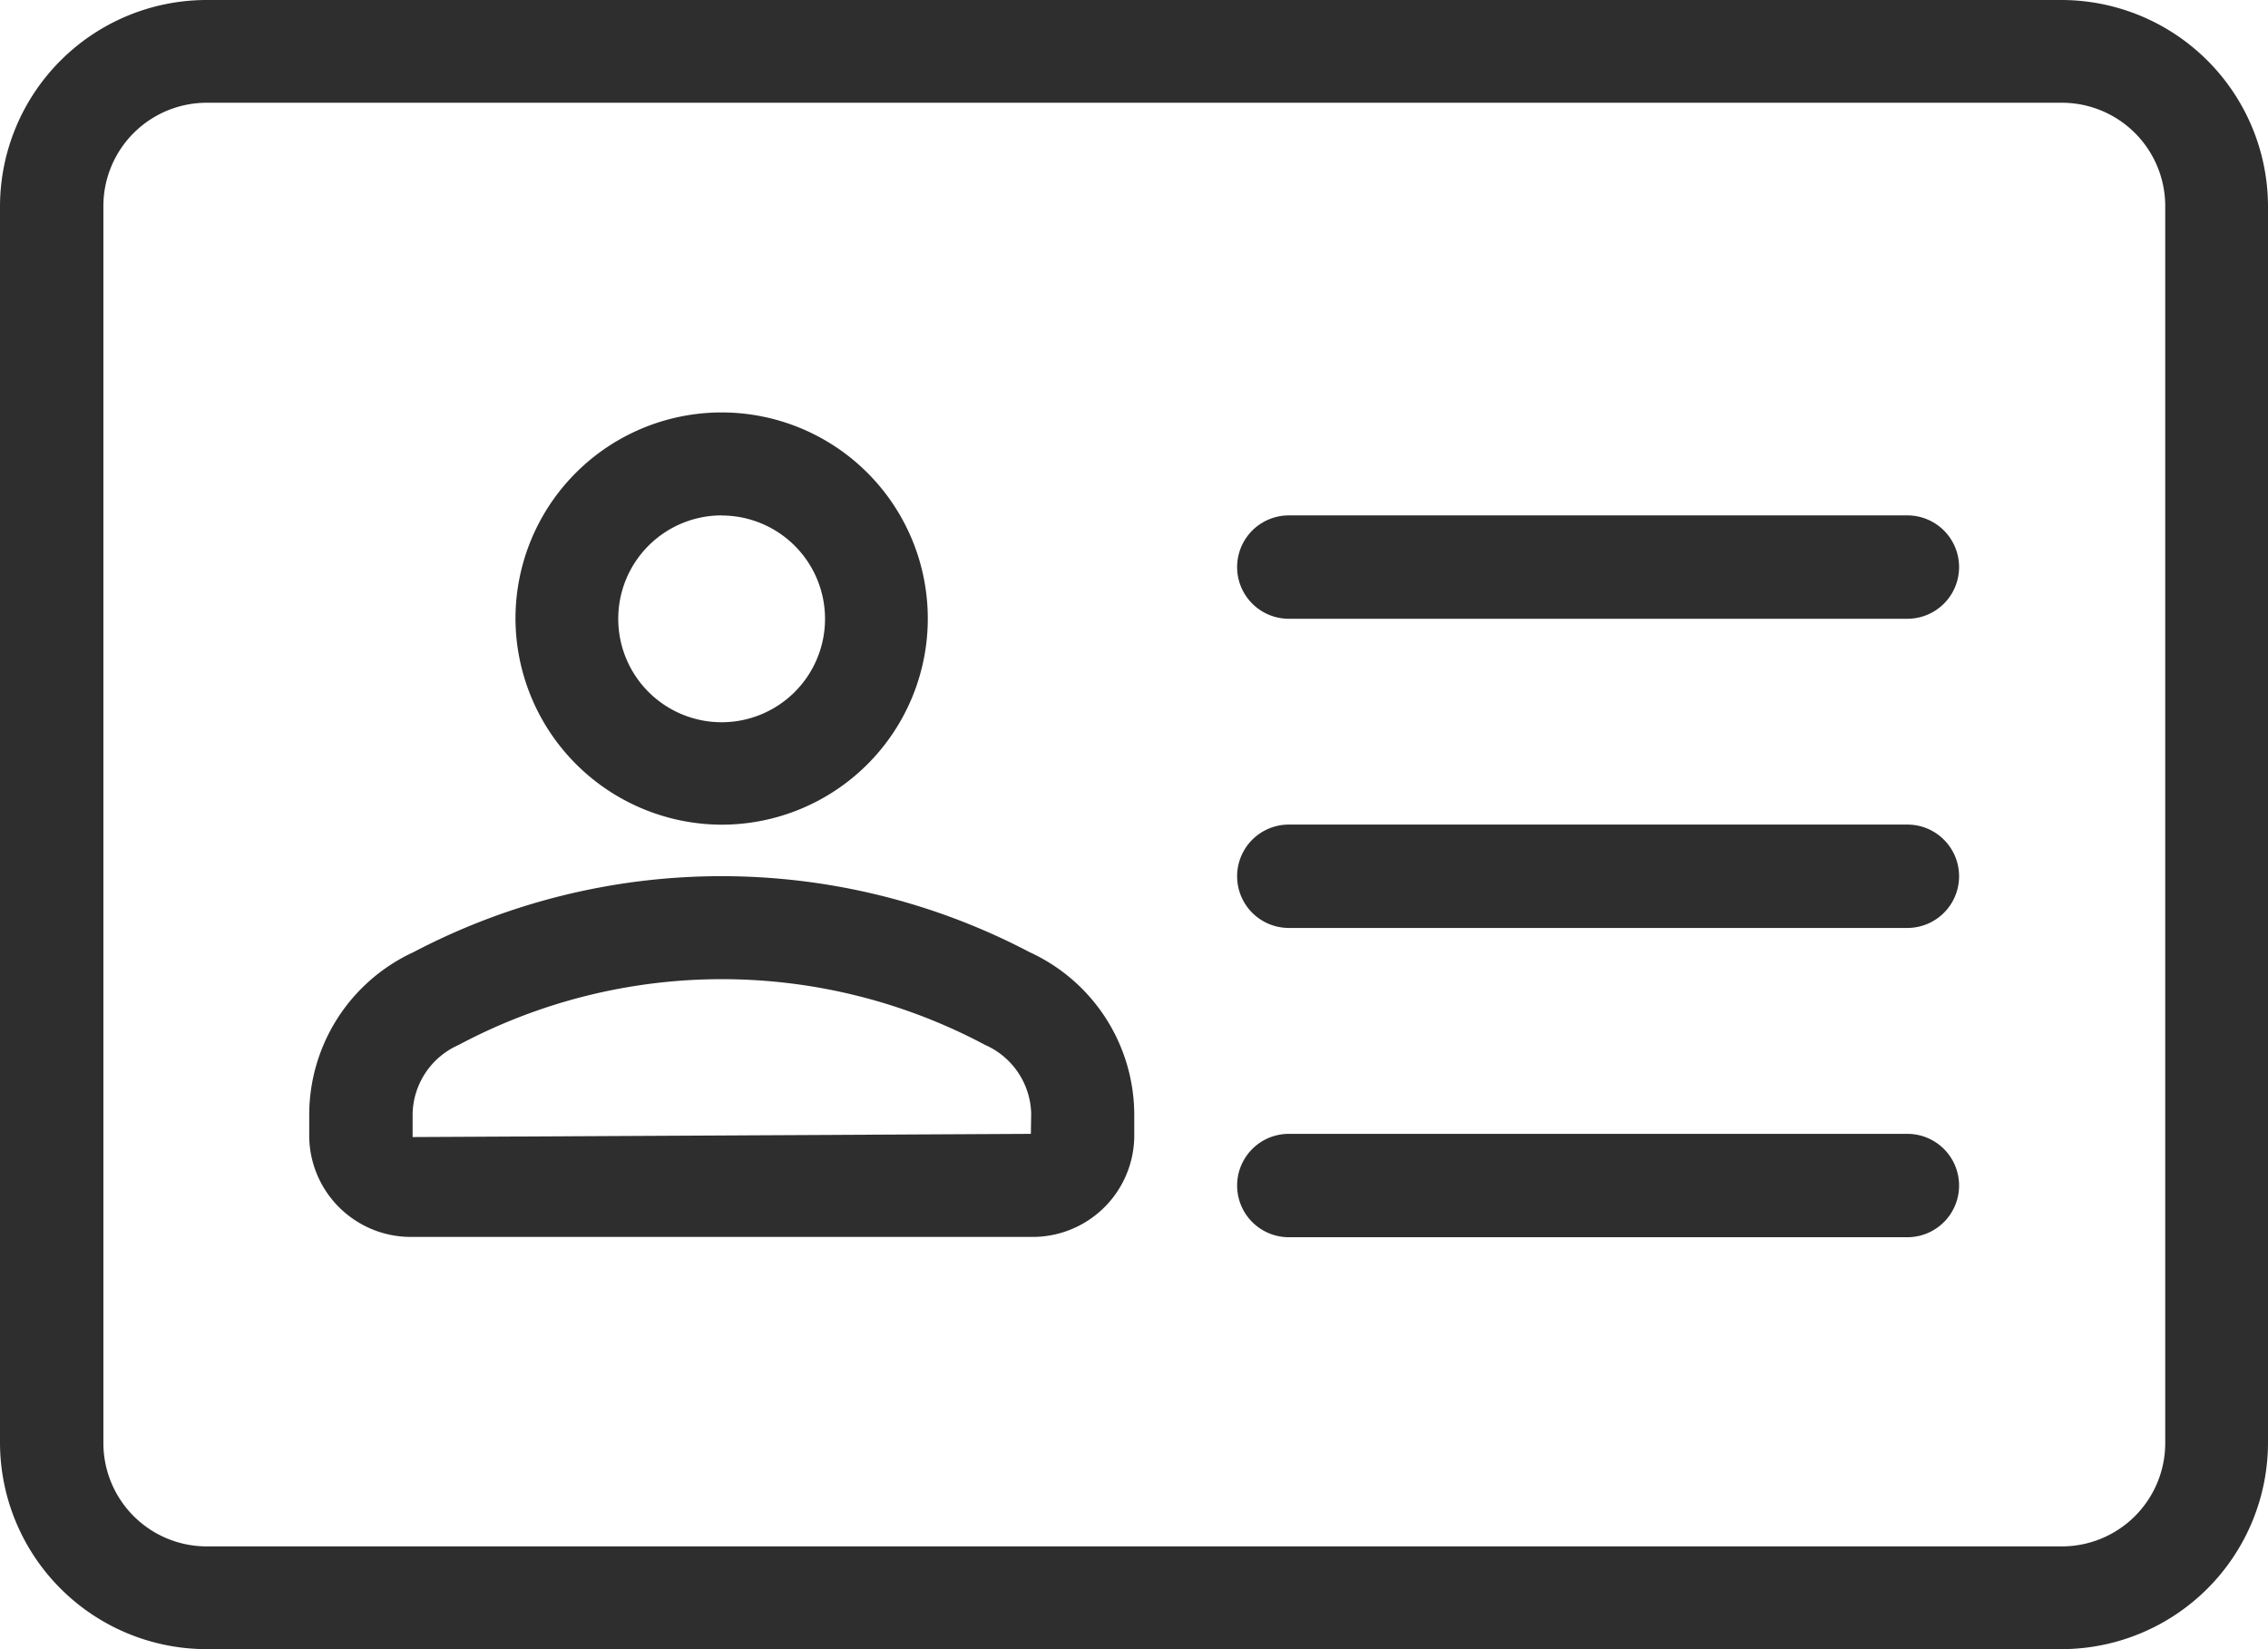 <svg xmlns="http://www.w3.org/2000/svg" width="21.937" height="15.954" viewBox="0 0 21.937 15.954">
  <g id="Profile_Info_Icon" data-name="Profile Info Icon" transform="translate(0 -64)">
    <g id="Group_1831" data-name="Group 1831" transform="translate(0 64)">
      <g id="Group_1830" data-name="Group 1830" transform="translate(0 0)">
        <path id="Path_1784" data-name="Path 1784" d="M21.937,77.96V65.994A2,2,0,0,0,19.943,64H1.994A2,2,0,0,0,0,65.994V77.96a2,2,0,0,0,1.994,1.994H19.943A2,2,0,0,0,21.937,77.96ZM1,77.96V65.994a1,1,0,0,1,1-1H19.943a1,1,0,0,1,1,1V77.96a1,1,0,0,1-1,1H1.994A1,1,0,0,1,1,77.96Z" transform="translate(0 -64)" fill="#2e2e2e"/>
        <path id="Path_1786" data-name="Path 1786" d="M262.481,298.667H256.5a.5.5,0,1,0,0,1h5.983a.5.5,0,0,0,0-1Z" transform="translate(-244.034 -287.698)" fill="#2e2e2e"/>
        <path id="Path_1787" data-name="Path 1787" d="M262.481,234.667H256.5a.5.5,0,1,0,0,1h5.983a.5.5,0,0,0,0-1Z" transform="translate(-244.034 -226.69)" fill="#2e2e2e"/>
        <path id="Path_1788" data-name="Path 1788" d="M262.481,170.667H256.5a.5.5,0,1,0,0,1h5.983a.5.5,0,0,0,0-1Z" transform="translate(-244.034 -165.681)" fill="#2e2e2e"/>
        <path id="Path_1789" data-name="Path 1789" d="M108.66,153.322a1.994,1.994,0,1,0-1.994-1.994A2,2,0,0,0,108.66,153.322Zm0-2.991a1,1,0,1,1-1,1A1,1,0,0,1,108.66,150.33Z" transform="translate(-101.68 -145.344)" fill="#2e2e2e"/>
        <path id="Path_1790" data-name="Path 1790" d="M70.967,246.068a6.406,6.406,0,0,0-5.958,0A1.734,1.734,0,0,0,64,247.629v.228a.983.983,0,0,0,1,.966H70.98a.983.983,0,0,0,1-.966v-.228A1.734,1.734,0,0,0,70.967,246.068Zm.013,1.758L65,247.857v-.228a.746.746,0,0,1,.445-.663,5.413,5.413,0,0,1,5.093,0,.746.746,0,0,1,.445.663Z" transform="translate(-61.009 -236.857)" fill="#2e2e2e"/>
      </g>
    </g>
  </g>
</svg>
